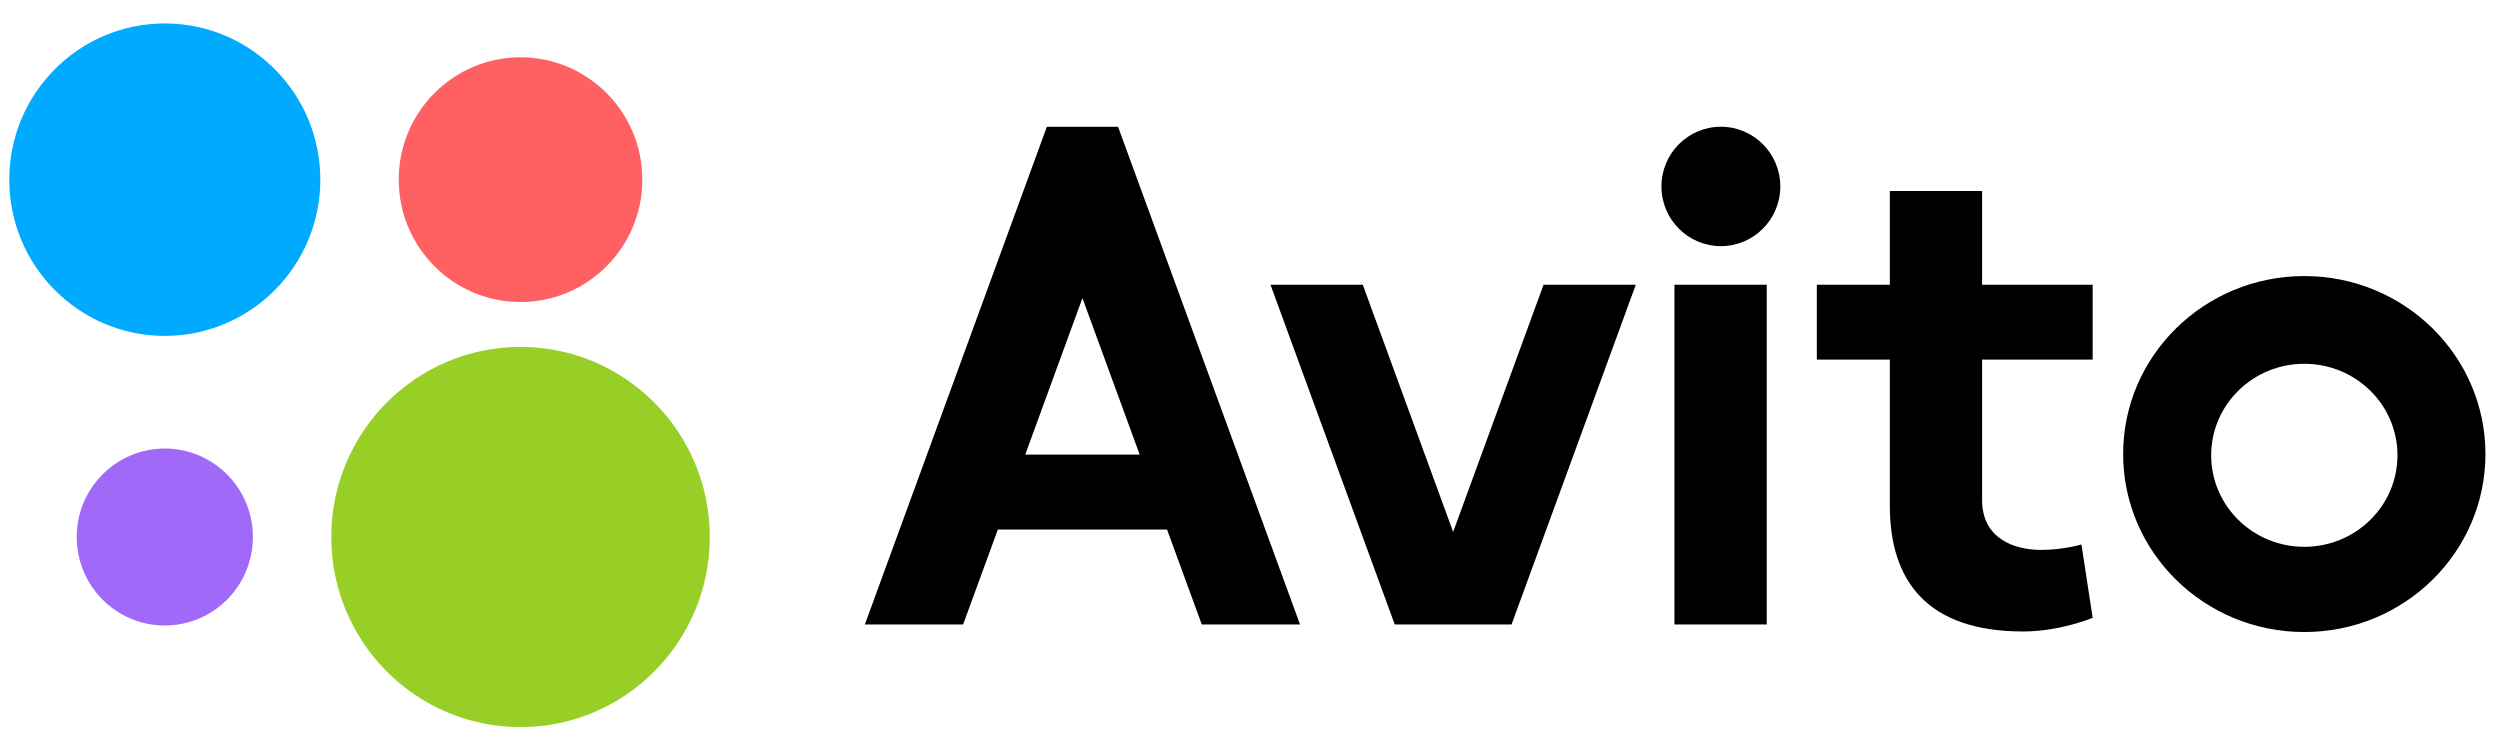 <svg width="90" height="27" viewBox="0 0 90 27" fill="none" xmlns="http://www.w3.org/2000/svg">
<path d="M18.739 26.176C22.501 26.176 25.552 23.112 25.552 19.332C25.552 15.553 22.501 12.489 18.739 12.489C14.976 12.489 11.926 15.553 11.926 19.332C11.926 23.112 14.976 26.176 18.739 26.176Z" fill="#97CF26"/>
<path d="M5.933 22.518C7.684 22.518 9.104 21.092 9.104 19.332C9.104 17.573 7.684 16.147 5.933 16.147C4.182 16.147 2.762 17.573 2.762 19.332C2.762 21.092 4.182 22.518 5.933 22.518Z" fill="#A169F7"/>
<path d="M18.739 10.873C21.16 10.873 23.124 8.901 23.124 6.468C23.124 4.035 21.16 2.063 18.739 2.063C16.317 2.063 14.354 4.035 14.354 6.468C14.354 8.901 16.317 10.873 18.739 10.873Z" fill="#FF6163"/>
<path d="M5.933 12.092C9.025 12.092 11.532 9.574 11.532 6.468C11.532 3.362 9.025 0.844 5.933 0.844C2.841 0.844 0.334 3.362 0.334 6.468C0.334 9.574 2.841 12.092 5.933 12.092Z" fill="#00AAFF"/>
<path d="M43.264 22.481H46.801L40.251 4.566H37.686L31.135 22.481H34.672L35.923 19.062H42.013L43.264 22.481L36.908 16.366L38.968 10.732L41.028 16.366H36.908L43.264 22.481ZM55.568 10.25L52.313 19.149L49.06 10.25H45.737L50.211 22.481H54.416L58.889 10.25H55.567H55.568ZM60.28 10.25H63.603V22.481H60.28V10.25Z" fill="black"/>
<path d="M61.952 8.861C63.133 8.861 64.091 7.899 64.091 6.712C64.091 5.525 63.133 4.563 61.952 4.563C60.77 4.563 59.812 5.525 59.812 6.712C59.812 7.899 60.77 8.861 61.952 8.861Z" fill="black"/>
<path d="M75.336 12.945V10.25H71.355V6.876H68.034V10.25H65.406V12.945H68.034V18.207C68.034 20.922 69.385 22.733 72.835 22.733C74.167 22.733 75.336 22.242 75.336 22.242L74.932 19.601C74.932 19.601 74.278 19.797 73.474 19.797C72.488 19.797 71.355 19.371 71.355 18.002V12.945H75.336V12.945ZM82.956 19.685C81.103 19.685 79.602 18.21 79.602 16.39C79.602 14.571 81.103 13.096 82.955 13.096C84.808 13.096 86.309 14.572 86.309 16.39C86.309 18.21 84.808 19.685 82.956 19.685V19.685ZM82.956 9.938C79.354 9.938 76.433 12.808 76.433 16.346C76.433 19.885 79.354 22.753 82.956 22.753C86.555 22.753 89.476 19.885 89.476 16.346C89.476 12.808 86.555 9.938 82.955 9.938" fill="black"/>
</svg>
